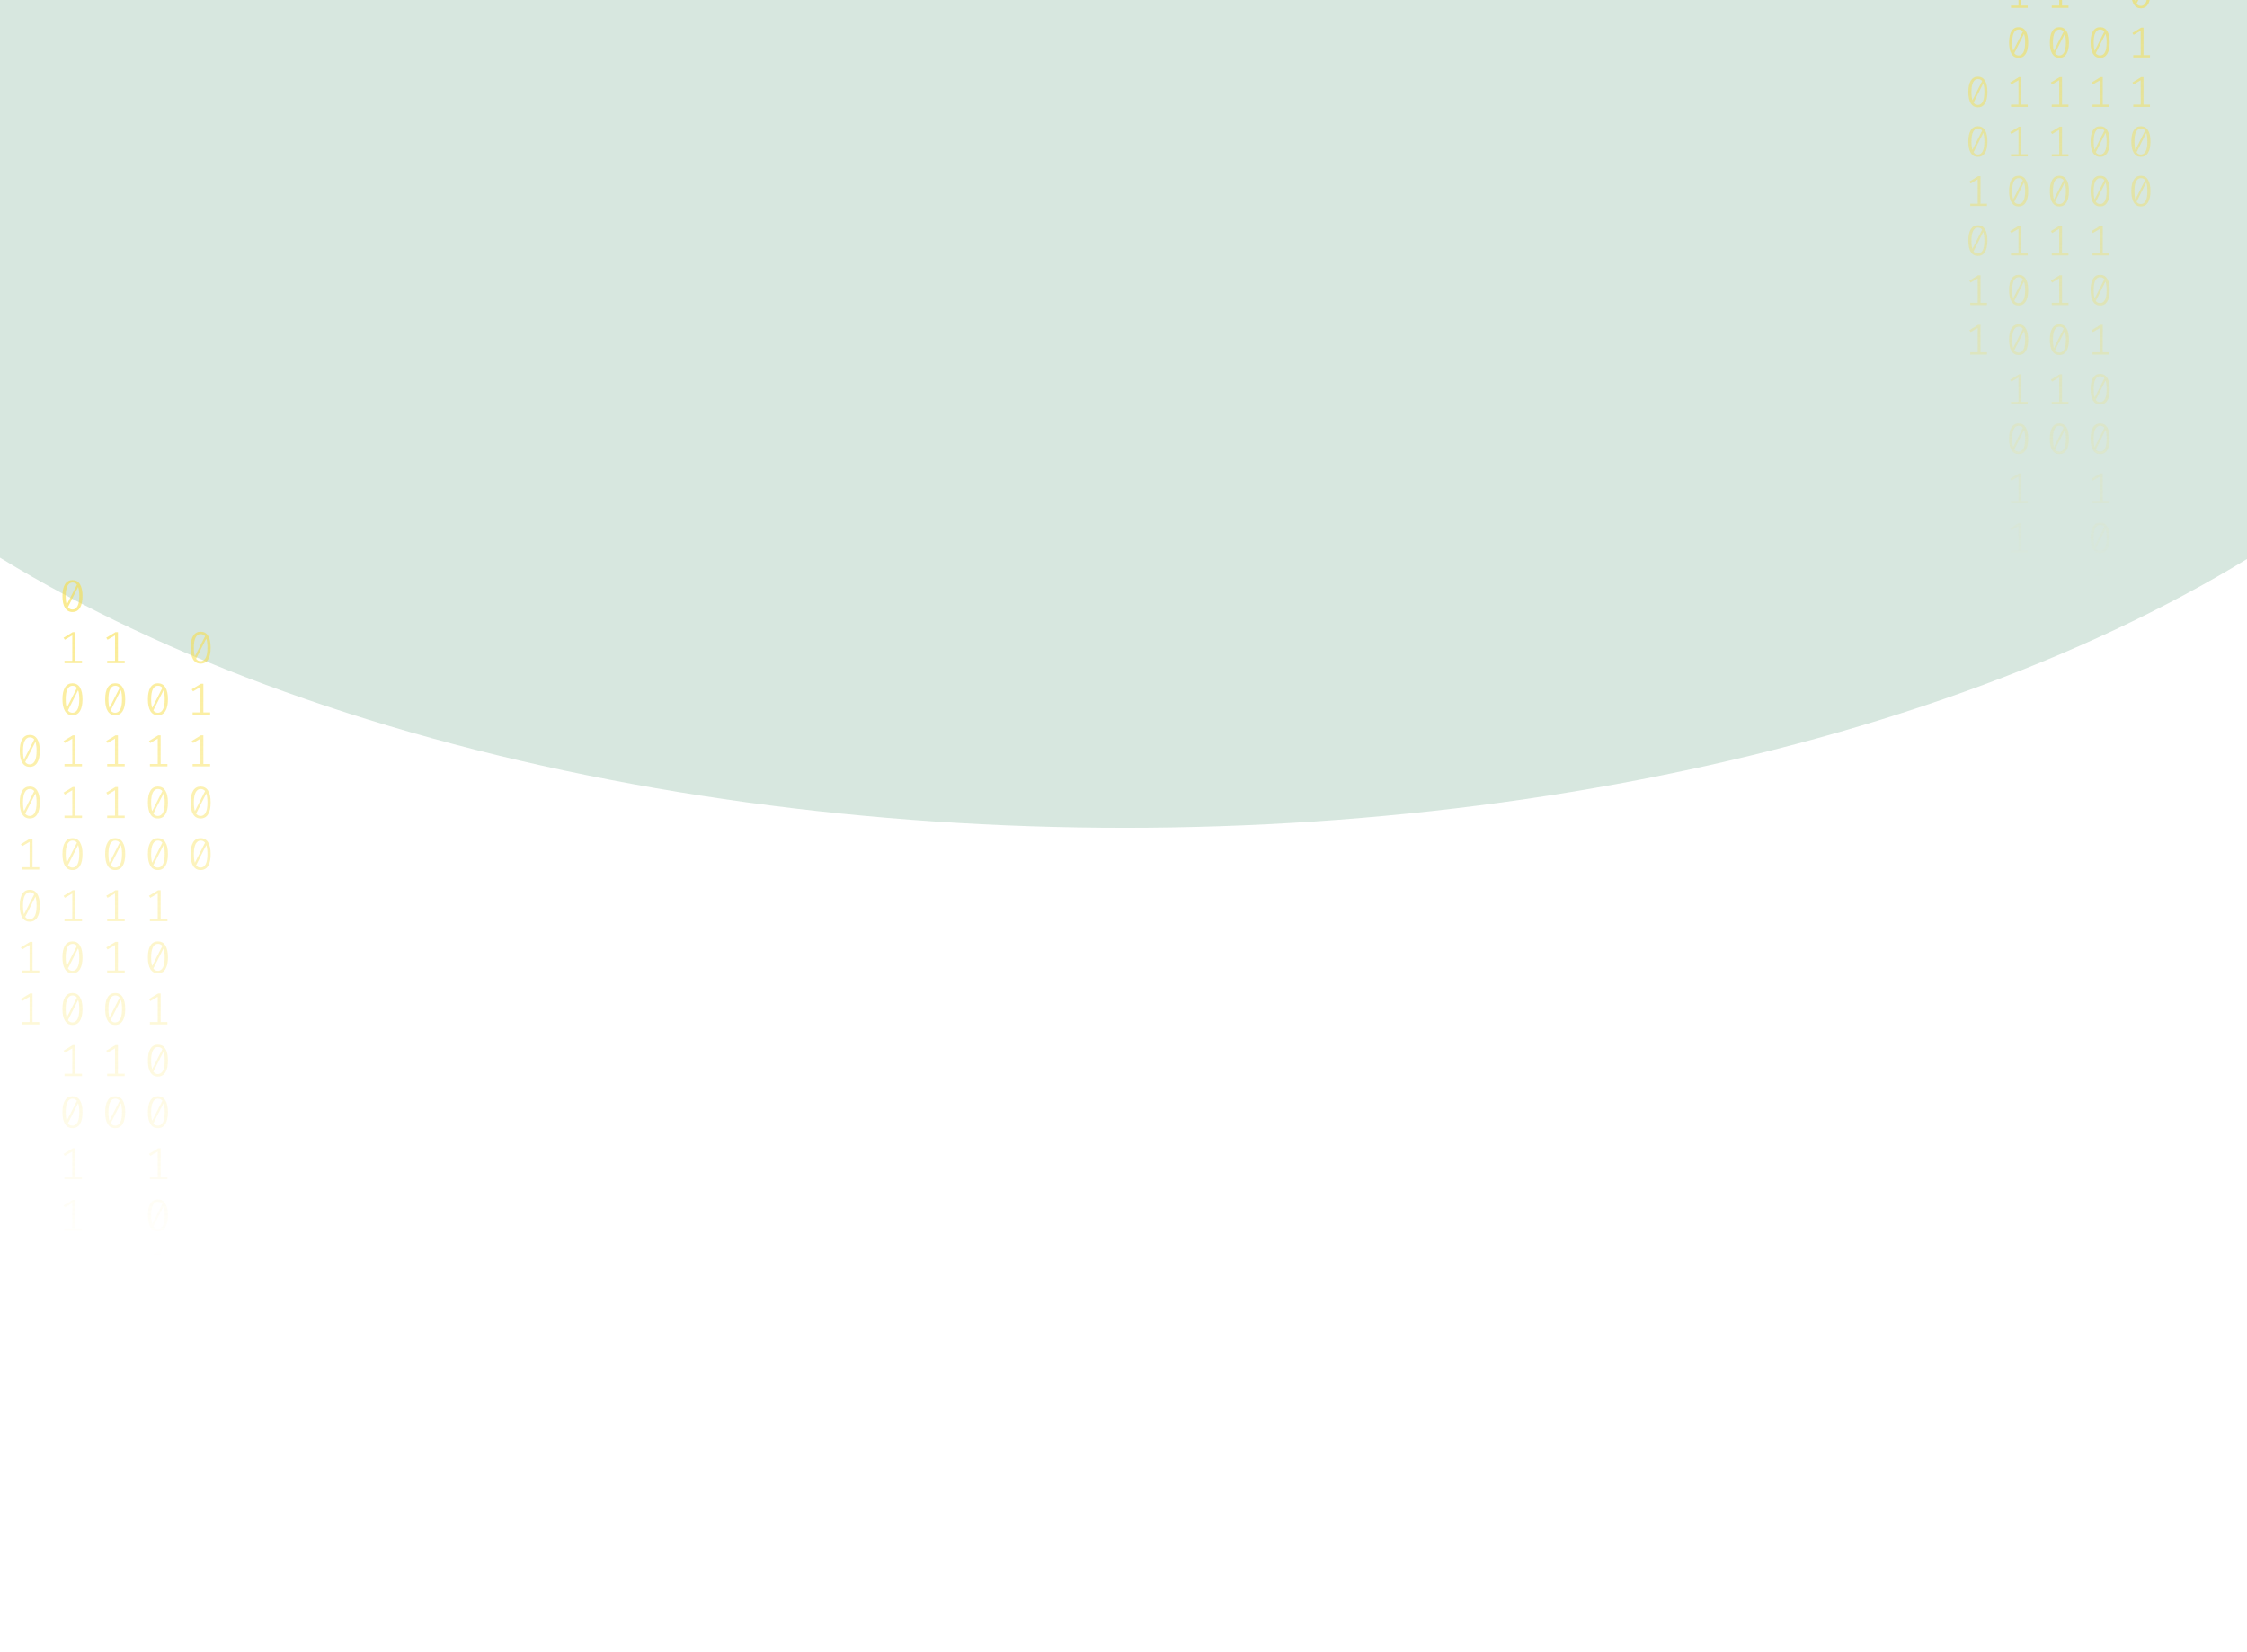 <svg width="1024" height="753" viewBox="0 0 1024 753" fill="none" xmlns="http://www.w3.org/2000/svg">
<g opacity="0.2" filter="url(#filter0_f_175_198)">
<ellipse cx="512.5" cy="30.624" rx="670.5" ry="346.624" fill="#35875D"/>
</g>
<path d="M33.035 264.347C34.53 264.347 35.662 264.972 36.431 266.22C37.213 267.455 37.605 269.253 37.605 271.613C37.605 273.973 37.213 275.777 36.431 277.026C35.662 278.274 34.53 278.899 33.035 278.899C31.554 278.899 30.422 278.274 29.639 277.026C28.856 275.777 28.465 273.973 28.465 271.613C28.465 269.266 28.856 267.469 29.639 266.22C30.422 264.972 31.554 264.347 33.035 264.347ZM29.953 271.613C29.953 273.287 30.107 274.597 30.415 275.544L35.068 266.426C34.579 265.781 33.901 265.459 33.035 265.459C32.071 265.459 31.316 265.966 30.771 266.982C30.226 267.983 29.953 269.527 29.953 271.613ZM33.035 277.767C34.013 277.767 34.775 277.266 35.32 276.264C35.865 275.249 36.137 273.698 36.137 271.613C36.137 269.843 35.963 268.47 35.613 267.496L30.96 276.696C31.463 277.41 32.154 277.767 33.035 277.767Z" fill="url(#paint0_linear_175_198)" fill-opacity="0.6"/>
<path d="M34.293 301.124H37.374V302.215H29.387V301.124H32.951V289.557L29.555 291.553L28.968 290.627L33.161 288.075H34.293V301.124Z" fill="url(#paint1_linear_175_198)" fill-opacity="0.6"/>
<path d="M33.035 311.391C34.53 311.391 35.662 312.016 36.431 313.264C37.213 314.499 37.605 316.296 37.605 318.657C37.605 321.017 37.213 322.821 36.431 324.07C35.662 325.318 34.53 325.942 33.035 325.942C31.554 325.942 30.422 325.318 29.639 324.07C28.856 322.821 28.465 321.017 28.465 318.657C28.465 316.31 28.856 314.513 29.639 313.264C30.422 312.016 31.554 311.391 33.035 311.391ZM29.953 318.657C29.953 320.331 30.107 321.641 30.415 322.588L35.068 313.47C34.579 312.825 33.901 312.503 33.035 312.503C32.071 312.503 31.316 313.01 30.771 314.026C30.226 315.027 29.953 316.571 29.953 318.657ZM33.035 324.81C34.013 324.81 34.775 324.31 35.32 323.308C35.865 322.293 36.137 320.742 36.137 318.657C36.137 316.887 35.963 315.514 35.613 314.54L30.96 323.74C31.463 324.454 32.154 324.81 33.035 324.81Z" fill="url(#paint2_linear_175_198)" fill-opacity="0.6"/>
<path d="M34.293 348.168H37.374V349.259H29.387V348.168H32.951V336.601L29.555 338.597L28.968 337.671L33.161 335.119H34.293V348.168Z" fill="url(#paint3_linear_175_198)" fill-opacity="0.6"/>
<path d="M34.293 371.69H37.374V372.781H29.387V371.69H32.951V360.123L29.555 362.119L28.968 361.193L33.161 358.641H34.293V371.69Z" fill="url(#paint4_linear_175_198)" fill-opacity="0.6"/>
<path d="M33.035 381.957C34.53 381.957 35.662 382.581 36.431 383.83C37.213 385.065 37.605 386.862 37.605 389.222C37.605 391.582 37.213 393.387 36.431 394.635C35.662 395.884 34.53 396.508 33.035 396.508C31.554 396.508 30.422 395.884 29.639 394.635C28.856 393.387 28.465 391.582 28.465 389.222C28.465 386.876 28.856 385.079 29.639 383.83C30.422 382.581 31.554 381.957 33.035 381.957ZM29.953 389.222C29.953 390.896 30.107 392.207 30.415 393.153L35.068 384.036C34.579 383.391 33.901 383.068 33.035 383.068C32.071 383.068 31.316 383.576 30.771 384.591C30.226 385.593 29.953 387.137 29.953 389.222ZM33.035 395.376C34.013 395.376 34.775 394.875 35.32 393.874C35.865 392.858 36.137 391.308 36.137 389.222C36.137 387.452 35.963 386.08 35.613 385.106L30.96 394.306C31.463 395.02 32.154 395.376 33.035 395.376Z" fill="url(#paint5_linear_175_198)" fill-opacity="0.6"/>
<path d="M34.293 418.734H37.374V419.824H29.387V418.734H32.951V407.167L29.555 409.163L28.968 408.237L33.161 405.685H34.293V418.734Z" fill="url(#paint6_linear_175_198)" fill-opacity="0.6"/>
<path d="M33.035 429.001C34.53 429.001 35.662 429.625 36.431 430.874C37.213 432.109 37.605 433.906 37.605 436.266C37.605 438.626 37.213 440.431 36.431 441.679C35.662 442.928 34.53 443.552 33.035 443.552C31.554 443.552 30.422 442.928 29.639 441.679C28.856 440.431 28.465 438.626 28.465 436.266C28.465 433.92 28.856 432.122 29.639 430.874C30.422 429.625 31.554 429.001 33.035 429.001ZM29.953 436.266C29.953 437.94 30.107 439.251 30.415 440.197L35.068 431.08C34.579 430.435 33.901 430.112 33.035 430.112C32.071 430.112 31.316 430.62 30.771 431.635C30.226 432.637 29.953 434.181 29.953 436.266ZM33.035 442.42C34.013 442.42 34.775 441.919 35.32 440.918C35.865 439.902 36.137 438.352 36.137 436.266C36.137 434.496 35.963 433.124 35.613 432.15L30.96 441.35C31.463 442.063 32.154 442.42 33.035 442.42Z" fill="url(#paint7_linear_175_198)" fill-opacity="0.6"/>
<path d="M33.035 452.523C34.53 452.523 35.662 453.147 36.431 454.396C37.213 455.631 37.605 457.428 37.605 459.788C37.605 462.148 37.213 463.953 36.431 465.201C35.662 466.45 34.53 467.074 33.035 467.074C31.554 467.074 30.422 466.45 29.639 465.201C28.856 463.953 28.465 462.148 28.465 459.788C28.465 457.442 28.856 455.644 29.639 454.396C30.422 453.147 31.554 452.523 33.035 452.523ZM29.953 459.788C29.953 461.462 30.107 462.773 30.415 463.719L35.068 454.602C34.579 453.957 33.901 453.634 33.035 453.634C32.071 453.634 31.316 454.142 30.771 455.157C30.226 456.159 29.953 457.703 29.953 459.788ZM33.035 465.942C34.013 465.942 34.775 465.441 35.32 464.44C35.865 463.424 36.137 461.874 36.137 459.788C36.137 458.018 35.963 456.646 35.613 455.672L30.96 464.872C31.463 465.585 32.154 465.942 33.035 465.942Z" fill="url(#paint8_linear_175_198)" fill-opacity="0.6"/>
<path d="M34.293 489.299H37.374V490.39H29.387V489.299H32.951V477.733L29.555 479.729L28.968 478.803L33.161 476.251H34.293V489.299Z" fill="url(#paint9_linear_175_198)" fill-opacity="0.6"/>
<path d="M33.035 499.567C34.53 499.567 35.662 500.191 36.431 501.44C37.213 502.675 37.605 504.472 37.605 506.832C37.605 509.192 37.213 510.996 36.431 512.245C35.662 513.494 34.53 514.118 33.035 514.118C31.554 514.118 30.422 513.494 29.639 512.245C28.856 510.996 28.465 509.192 28.465 506.832C28.465 504.486 28.856 502.688 29.639 501.44C30.422 500.191 31.554 499.567 33.035 499.567ZM29.953 506.832C29.953 508.506 30.107 509.816 30.415 510.763L35.068 501.646C34.579 501.001 33.901 500.678 33.035 500.678C32.071 500.678 31.316 501.186 30.771 502.201C30.226 503.203 29.953 504.746 29.953 506.832ZM33.035 512.986C34.013 512.986 34.775 512.485 35.32 511.484C35.865 510.468 36.137 508.918 36.137 506.832C36.137 505.062 35.963 503.69 35.613 502.716L30.96 511.916C31.463 512.629 32.154 512.986 33.035 512.986Z" fill="url(#paint10_linear_175_198)" fill-opacity="0.6"/>
<path d="M34.293 536.343H37.374V537.434H29.387V536.343H32.951V524.776L29.555 526.773L28.968 525.847L33.161 523.295H34.293V536.343Z" fill="url(#paint11_linear_175_198)" fill-opacity="0.6"/>
<path d="M34.293 559.865H37.374V560.956H29.387V559.865H32.951V548.298L29.555 550.295L28.968 549.369L33.161 546.816H34.293V559.865Z" fill="url(#paint12_linear_175_198)" fill-opacity="0.6"/>
<path d="M71.965 311.391C73.46 311.391 74.592 312.016 75.361 313.264C76.144 314.499 76.535 316.296 76.535 318.657C76.535 321.017 76.144 322.821 75.361 324.07C74.592 325.318 73.46 325.942 71.965 325.942C70.484 325.942 69.352 325.318 68.569 324.07C67.787 322.821 67.395 321.017 67.395 318.657C67.395 316.31 67.787 314.513 68.569 313.264C69.352 312.016 70.484 311.391 71.965 311.391ZM68.884 318.657C68.884 320.331 69.037 321.641 69.345 322.588L73.999 313.47C73.509 312.825 72.832 312.503 71.965 312.503C71.001 312.503 70.246 313.01 69.701 314.026C69.156 315.027 68.884 316.571 68.884 318.657ZM71.965 324.81C72.943 324.81 73.705 324.31 74.25 323.308C74.795 322.293 75.067 320.742 75.067 318.657C75.067 316.887 74.893 315.514 74.543 314.54L69.89 323.74C70.393 324.454 71.085 324.81 71.965 324.81Z" fill="url(#paint13_linear_175_198)" fill-opacity="0.6"/>
<path d="M73.223 348.168H76.304V349.259H68.318V348.168H71.881V336.601L68.485 338.597L67.898 337.671L72.091 335.119H73.223V348.168Z" fill="url(#paint14_linear_175_198)" fill-opacity="0.6"/>
<path d="M71.965 358.435C73.46 358.435 74.592 359.059 75.361 360.308C76.144 361.543 76.535 363.34 76.535 365.7C76.535 368.06 76.144 369.865 75.361 371.113C74.592 372.362 73.46 372.986 71.965 372.986C70.484 372.986 69.352 372.362 68.569 371.113C67.787 369.865 67.395 368.06 67.395 365.7C67.395 363.354 67.787 361.557 68.569 360.308C69.352 359.059 70.484 358.435 71.965 358.435ZM68.884 365.7C68.884 367.374 69.037 368.685 69.345 369.632L73.999 360.514C73.509 359.869 72.832 359.546 71.965 359.546C71.001 359.546 70.246 360.054 69.701 361.07C69.156 362.071 68.884 363.615 68.884 365.7ZM71.965 371.854C72.943 371.854 73.705 371.354 74.25 370.352C74.795 369.337 75.067 367.786 75.067 365.7C75.067 363.93 74.893 362.558 74.543 361.584L69.89 370.784C70.393 371.498 71.085 371.854 71.965 371.854Z" fill="url(#paint15_linear_175_198)" fill-opacity="0.6"/>
<path d="M71.965 381.957C73.46 381.957 74.592 382.581 75.361 383.83C76.144 385.065 76.535 386.862 76.535 389.222C76.535 391.582 76.144 393.387 75.361 394.635C74.592 395.884 73.46 396.508 71.965 396.508C70.484 396.508 69.352 395.884 68.569 394.635C67.787 393.387 67.395 391.582 67.395 389.222C67.395 386.876 67.787 385.079 68.569 383.83C69.352 382.581 70.484 381.957 71.965 381.957ZM68.884 389.222C68.884 390.896 69.037 392.207 69.345 393.153L73.999 384.036C73.509 383.391 72.832 383.068 71.965 383.068C71.001 383.068 70.246 383.576 69.701 384.591C69.156 385.593 68.884 387.137 68.884 389.222ZM71.965 395.376C72.943 395.376 73.705 394.875 74.25 393.874C74.795 392.858 75.067 391.308 75.067 389.222C75.067 387.452 74.893 386.08 74.543 385.106L69.89 394.306C70.393 395.02 71.085 395.376 71.965 395.376Z" fill="url(#paint16_linear_175_198)" fill-opacity="0.6"/>
<path d="M73.223 418.734H76.304V419.824H68.318V418.734H71.881V407.167L68.485 409.163L67.898 408.237L72.091 405.685H73.223V418.734Z" fill="url(#paint17_linear_175_198)" fill-opacity="0.6"/>
<path d="M71.965 429.001C73.46 429.001 74.592 429.625 75.361 430.874C76.144 432.109 76.535 433.906 76.535 436.266C76.535 438.626 76.144 440.431 75.361 441.679C74.592 442.928 73.46 443.552 71.965 443.552C70.484 443.552 69.352 442.928 68.569 441.679C67.787 440.431 67.395 438.626 67.395 436.266C67.395 433.92 67.787 432.122 68.569 430.874C69.352 429.625 70.484 429.001 71.965 429.001ZM68.884 436.266C68.884 437.94 69.037 439.251 69.345 440.197L73.999 431.08C73.509 430.435 72.832 430.112 71.965 430.112C71.001 430.112 70.246 430.62 69.701 431.635C69.156 432.637 68.884 434.181 68.884 436.266ZM71.965 442.42C72.943 442.42 73.705 441.919 74.25 440.918C74.795 439.902 75.067 438.352 75.067 436.266C75.067 434.496 74.893 433.124 74.543 432.15L69.89 441.35C70.393 442.063 71.085 442.42 71.965 442.42Z" fill="url(#paint18_linear_175_198)" fill-opacity="0.6"/>
<path d="M73.223 465.777H76.304V466.868H68.318V465.777H71.881V454.211L68.485 456.207L67.898 455.281L72.091 452.729H73.223V465.777Z" fill="url(#paint19_linear_175_198)" fill-opacity="0.6"/>
<path d="M71.965 476.045C73.46 476.045 74.592 476.669 75.361 477.918C76.144 479.153 76.535 480.95 76.535 483.31C76.535 485.67 76.144 487.475 75.361 488.723C74.592 489.972 73.46 490.596 71.965 490.596C70.484 490.596 69.352 489.972 68.569 488.723C67.787 487.475 67.395 485.67 67.395 483.31C67.395 480.964 67.787 479.166 68.569 477.918C69.352 476.669 70.484 476.045 71.965 476.045ZM68.884 483.31C68.884 484.984 69.037 486.295 69.345 487.241L73.999 478.124C73.509 477.479 72.832 477.156 71.965 477.156C71.001 477.156 70.246 477.664 69.701 478.679C69.156 479.681 68.884 481.225 68.884 483.31ZM71.965 489.464C72.943 489.464 73.705 488.963 74.25 487.962C74.795 486.946 75.067 485.396 75.067 483.31C75.067 481.54 74.893 480.168 74.543 479.194L69.89 488.394C70.393 489.107 71.085 489.464 71.965 489.464Z" fill="url(#paint20_linear_175_198)" fill-opacity="0.6"/>
<path d="M71.965 499.567C73.46 499.567 74.592 500.191 75.361 501.44C76.144 502.675 76.535 504.472 76.535 506.832C76.535 509.192 76.144 510.996 75.361 512.245C74.592 513.494 73.46 514.118 71.965 514.118C70.484 514.118 69.352 513.494 68.569 512.245C67.787 510.996 67.395 509.192 67.395 506.832C67.395 504.486 67.787 502.688 68.569 501.44C69.352 500.191 70.484 499.567 71.965 499.567ZM68.884 506.832C68.884 508.506 69.037 509.816 69.345 510.763L73.999 501.646C73.509 501.001 72.832 500.678 71.965 500.678C71.001 500.678 70.246 501.186 69.701 502.201C69.156 503.203 68.884 504.746 68.884 506.832ZM71.965 512.986C72.943 512.986 73.705 512.485 74.25 511.484C74.795 510.468 75.067 508.918 75.067 506.832C75.067 505.062 74.893 503.69 74.543 502.716L69.89 511.916C70.393 512.629 71.085 512.986 71.965 512.986Z" fill="url(#paint21_linear_175_198)" fill-opacity="0.6"/>
<path d="M73.223 536.343H76.304V537.434H68.318V536.343H71.881V524.776L68.485 526.773L67.898 525.847L72.091 523.295H73.223V536.343Z" fill="url(#paint22_linear_175_198)" fill-opacity="0.6"/>
<path d="M71.965 546.611C73.46 546.611 74.592 547.235 75.361 548.484C76.144 549.719 76.535 551.516 76.535 553.876C76.535 556.236 76.144 558.04 75.361 559.289C74.592 560.538 73.46 561.162 71.965 561.162C70.484 561.162 69.352 560.538 68.569 559.289C67.787 558.04 67.395 556.236 67.395 553.876C67.395 551.53 67.787 549.732 68.569 548.484C69.352 547.235 70.484 546.611 71.965 546.611ZM68.884 553.876C68.884 555.55 69.037 556.86 69.345 557.807L73.999 548.689C73.509 548.045 72.832 547.722 71.965 547.722C71.001 547.722 70.246 548.23 69.701 549.245C69.156 550.247 68.884 551.79 68.884 553.876ZM71.965 560.03C72.943 560.03 73.705 559.529 74.25 558.527C74.795 557.512 75.067 555.962 75.067 553.876C75.067 552.106 74.893 550.734 74.543 549.76L69.89 558.96C70.393 559.673 71.085 560.03 71.965 560.03Z" fill="url(#paint23_linear_175_198)" fill-opacity="0.6"/>
<path d="M73.223 583.387H76.304V584.478H68.318V583.387H71.881V571.82L68.485 573.817L67.898 572.891L72.091 570.338H73.223V583.387Z" fill="url(#paint24_linear_175_198)" fill-opacity="0.6"/>
<path d="M73.223 606.909H76.304V608H68.318V606.909H71.881V595.342L68.485 597.339L67.898 596.413L72.091 593.86H73.223V606.909Z" fill="url(#paint25_linear_175_198)" fill-opacity="0.6"/>
<path d="M13.57 334.913C15.065 334.913 16.197 335.537 16.966 336.786C17.748 338.021 18.14 339.818 18.14 342.178C18.14 344.539 17.748 346.343 16.966 347.591C16.197 348.84 15.065 349.464 13.57 349.464C12.088 349.464 10.957 348.84 10.174 347.591C9.391 346.343 9 344.539 9 342.178C9 339.832 9.391 338.035 10.174 336.786C10.957 335.537 12.088 334.913 13.57 334.913ZM10.488 342.178C10.488 343.852 10.642 345.163 10.95 346.11L15.603 336.992C15.114 336.347 14.436 336.025 13.57 336.025C12.605 336.025 11.851 336.532 11.306 337.548C10.761 338.549 10.488 340.093 10.488 342.178ZM13.57 348.332C14.548 348.332 15.31 347.832 15.855 346.83C16.4 345.815 16.672 344.264 16.672 342.178C16.672 340.408 16.498 339.036 16.148 338.062L11.495 347.262C11.998 347.976 12.689 348.332 13.57 348.332Z" fill="url(#paint26_linear_175_198)" fill-opacity="0.6"/>
<path d="M13.57 358.435C15.065 358.435 16.197 359.059 16.966 360.308C17.748 361.543 18.14 363.34 18.14 365.7C18.14 368.06 17.748 369.865 16.966 371.113C16.197 372.362 15.065 372.986 13.57 372.986C12.088 372.986 10.957 372.362 10.174 371.113C9.391 369.865 9 368.06 9 365.7C9 363.354 9.391 361.557 10.174 360.308C10.957 359.059 12.088 358.435 13.57 358.435ZM10.488 365.7C10.488 367.374 10.642 368.685 10.95 369.632L15.603 360.514C15.114 359.869 14.436 359.546 13.57 359.546C12.605 359.546 11.851 360.054 11.306 361.07C10.761 362.071 10.488 363.615 10.488 365.7ZM13.57 371.854C14.548 371.854 15.31 371.354 15.855 370.352C16.4 369.337 16.672 367.786 16.672 365.7C16.672 363.93 16.498 362.558 16.148 361.584L11.495 370.784C11.998 371.498 12.689 371.854 13.57 371.854Z" fill="url(#paint27_linear_175_198)" fill-opacity="0.6"/>
<path d="M14.828 395.212H17.909V396.302H9.922V395.212H13.486V383.645L10.09 385.641L9.503 384.715L13.696 382.163H14.828V395.212Z" fill="url(#paint28_linear_175_198)" fill-opacity="0.6"/>
<path d="M13.57 405.479C15.065 405.479 16.197 406.103 16.966 407.352C17.748 408.587 18.14 410.384 18.14 412.744C18.14 415.104 17.748 416.909 16.966 418.157C16.197 419.406 15.065 420.03 13.57 420.03C12.088 420.03 10.957 419.406 10.174 418.157C9.391 416.909 9 415.104 9 412.744C9 410.398 9.391 408.601 10.174 407.352C10.957 406.103 12.088 405.479 13.57 405.479ZM10.488 412.744C10.488 414.418 10.642 415.729 10.95 416.675L15.603 407.558C15.114 406.913 14.436 406.59 13.57 406.59C12.605 406.59 11.851 407.098 11.306 408.113C10.761 409.115 10.488 410.659 10.488 412.744ZM13.57 418.898C14.548 418.898 15.31 418.397 15.855 417.396C16.4 416.38 16.672 414.83 16.672 412.744C16.672 410.974 16.498 409.602 16.148 408.628L11.495 417.828C11.998 418.542 12.689 418.898 13.57 418.898Z" fill="url(#paint29_linear_175_198)" fill-opacity="0.6"/>
<path d="M14.828 442.256H17.909V443.346H9.922V442.256H13.486V430.689L10.09 432.685L9.503 431.759L13.696 429.207H14.828V442.256Z" fill="url(#paint30_linear_175_198)" fill-opacity="0.6"/>
<path d="M14.828 465.777H17.909V466.868H9.922V465.777H13.486V454.211L10.09 456.207L9.503 455.281L13.696 452.729H14.828V465.777Z" fill="url(#paint31_linear_175_198)" fill-opacity="0.6"/>
<path d="M53.758 301.124H56.839V302.215H48.852V301.124H52.416V289.557L49.02 291.553L48.433 290.627L52.626 288.075H53.758V301.124Z" fill="url(#paint32_linear_175_198)" fill-opacity="0.6"/>
<path d="M52.5 311.391C53.995 311.391 55.127 312.016 55.896 313.264C56.678 314.499 57.07 316.296 57.07 318.657C57.07 321.017 56.678 322.821 55.896 324.07C55.127 325.318 53.995 325.942 52.5 325.942C51.019 325.942 49.887 325.318 49.104 324.07C48.322 322.821 47.93 321.017 47.93 318.657C47.93 316.31 48.322 314.513 49.104 313.264C49.887 312.016 51.019 311.391 52.5 311.391ZM49.419 318.657C49.419 320.331 49.572 321.641 49.88 322.588L54.533 313.47C54.044 312.825 53.366 312.503 52.5 312.503C51.536 312.503 50.781 313.01 50.236 314.026C49.691 315.027 49.419 316.571 49.419 318.657ZM52.5 324.81C53.478 324.81 54.24 324.31 54.785 323.308C55.33 322.293 55.602 320.742 55.602 318.657C55.602 316.887 55.428 315.514 55.078 314.54L50.425 323.74C50.928 324.454 51.62 324.81 52.5 324.81Z" fill="url(#paint33_linear_175_198)" fill-opacity="0.6"/>
<path d="M53.758 348.168H56.839V349.259H48.852V348.168H52.416V336.601L49.02 338.597L48.433 337.671L52.626 335.119H53.758V348.168Z" fill="url(#paint34_linear_175_198)" fill-opacity="0.6"/>
<path d="M53.758 371.69H56.839V372.781H48.852V371.69H52.416V360.123L49.02 362.119L48.433 361.193L52.626 358.641H53.758V371.69Z" fill="url(#paint35_linear_175_198)" fill-opacity="0.6"/>
<path d="M52.5 381.957C53.995 381.957 55.127 382.581 55.896 383.83C56.678 385.065 57.07 386.862 57.07 389.222C57.07 391.582 56.678 393.387 55.896 394.635C55.127 395.884 53.995 396.508 52.5 396.508C51.019 396.508 49.887 395.884 49.104 394.635C48.322 393.387 47.93 391.582 47.93 389.222C47.93 386.876 48.322 385.079 49.104 383.83C49.887 382.581 51.019 381.957 52.5 381.957ZM49.419 389.222C49.419 390.896 49.572 392.207 49.88 393.153L54.533 384.036C54.044 383.391 53.366 383.068 52.5 383.068C51.536 383.068 50.781 383.576 50.236 384.591C49.691 385.593 49.419 387.137 49.419 389.222ZM52.5 395.376C53.478 395.376 54.24 394.875 54.785 393.874C55.33 392.858 55.602 391.308 55.602 389.222C55.602 387.452 55.428 386.08 55.078 385.106L50.425 394.306C50.928 395.02 51.62 395.376 52.5 395.376Z" fill="url(#paint36_linear_175_198)" fill-opacity="0.6"/>
<path d="M53.758 418.734H56.839V419.824H48.852V418.734H52.416V407.167L49.02 409.163L48.433 408.237L52.626 405.685H53.758V418.734Z" fill="url(#paint37_linear_175_198)" fill-opacity="0.6"/>
<path d="M53.758 442.256H56.839V443.346H48.852V442.256H52.416V430.689L49.02 432.685L48.433 431.759L52.626 429.207H53.758V442.256Z" fill="url(#paint38_linear_175_198)" fill-opacity="0.6"/>
<path d="M52.5 452.523C53.995 452.523 55.127 453.147 55.896 454.396C56.678 455.631 57.07 457.428 57.07 459.788C57.07 462.148 56.678 463.953 55.896 465.201C55.127 466.45 53.995 467.074 52.5 467.074C51.019 467.074 49.887 466.45 49.104 465.201C48.322 463.953 47.93 462.148 47.93 459.788C47.93 457.442 48.322 455.644 49.104 454.396C49.887 453.147 51.019 452.523 52.5 452.523ZM49.419 459.788C49.419 461.462 49.572 462.773 49.88 463.719L54.533 454.602C54.044 453.957 53.366 453.634 52.5 453.634C51.536 453.634 50.781 454.142 50.236 455.157C49.691 456.159 49.419 457.703 49.419 459.788ZM52.5 465.942C53.478 465.942 54.24 465.441 54.785 464.44C55.33 463.424 55.602 461.874 55.602 459.788C55.602 458.018 55.428 456.646 55.078 455.672L50.425 464.872C50.928 465.585 51.62 465.942 52.5 465.942Z" fill="url(#paint39_linear_175_198)" fill-opacity="0.6"/>
<path d="M53.758 489.299H56.839V490.39H48.852V489.299H52.416V477.733L49.02 479.729L48.433 478.803L52.626 476.251H53.758V489.299Z" fill="url(#paint40_linear_175_198)" fill-opacity="0.6"/>
<path d="M52.5 499.567C53.995 499.567 55.127 500.191 55.896 501.44C56.678 502.675 57.07 504.472 57.07 506.832C57.07 509.192 56.678 510.996 55.896 512.245C55.127 513.494 53.995 514.118 52.5 514.118C51.019 514.118 49.887 513.494 49.104 512.245C48.322 510.996 47.93 509.192 47.93 506.832C47.93 504.486 48.322 502.688 49.104 501.44C49.887 500.191 51.019 499.567 52.5 499.567ZM49.419 506.832C49.419 508.506 49.572 509.816 49.88 510.763L54.533 501.646C54.044 501.001 53.366 500.678 52.5 500.678C51.536 500.678 50.781 501.186 50.236 502.201C49.691 503.203 49.419 504.746 49.419 506.832ZM52.5 512.986C53.478 512.986 54.24 512.485 54.785 511.484C55.33 510.468 55.602 508.918 55.602 506.832C55.602 505.062 55.428 503.69 55.078 502.716L50.425 511.916C50.928 512.629 51.62 512.986 52.5 512.986Z" fill="url(#paint41_linear_175_198)" fill-opacity="0.6"/>
<path d="M91.43 287.869C92.925 287.869 94.058 288.494 94.826 289.742C95.609 290.977 96 292.775 96 295.135C96 297.495 95.609 299.299 94.826 300.548C94.058 301.796 92.925 302.421 91.43 302.421C89.949 302.421 88.817 301.796 88.034 300.548C87.252 299.299 86.86 297.495 86.86 295.135C86.86 292.788 87.252 290.991 88.034 289.742C88.817 288.494 89.949 287.869 91.43 287.869ZM88.349 295.135C88.349 296.809 88.502 298.119 88.81 299.066L93.464 289.948C92.974 289.303 92.297 288.981 91.43 288.981C90.466 288.981 89.711 289.488 89.166 290.504C88.621 291.505 88.349 293.049 88.349 295.135ZM91.43 301.289C92.408 301.289 93.17 300.788 93.715 299.786C94.26 298.771 94.533 297.22 94.533 295.135C94.533 293.365 94.358 291.992 94.009 291.018L89.355 300.218C89.858 300.932 90.55 301.289 91.43 301.289Z" fill="url(#paint42_linear_175_198)" fill-opacity="0.6"/>
<path d="M92.688 324.646H95.769V325.737H87.783V324.646H91.346V313.079L87.95 315.075L87.364 314.149L91.556 311.597H92.688V324.646Z" fill="url(#paint43_linear_175_198)" fill-opacity="0.6"/>
<path d="M92.688 348.168H95.769V349.259H87.783V348.168H91.346V336.601L87.95 338.597L87.364 337.671L91.556 335.119H92.688V348.168Z" fill="url(#paint44_linear_175_198)" fill-opacity="0.6"/>
<path d="M91.43 358.435C92.925 358.435 94.058 359.059 94.826 360.308C95.609 361.543 96 363.34 96 365.7C96 368.06 95.609 369.865 94.826 371.113C94.058 372.362 92.925 372.986 91.43 372.986C89.949 372.986 88.817 372.362 88.034 371.113C87.252 369.865 86.86 368.06 86.86 365.7C86.86 363.354 87.252 361.557 88.034 360.308C88.817 359.059 89.949 358.435 91.43 358.435ZM88.349 365.7C88.349 367.374 88.502 368.685 88.81 369.632L93.464 360.514C92.974 359.869 92.297 359.546 91.43 359.546C90.466 359.546 89.711 360.054 89.166 361.07C88.621 362.071 88.349 363.615 88.349 365.7ZM91.43 371.854C92.408 371.854 93.17 371.354 93.715 370.352C94.26 369.337 94.533 367.786 94.533 365.7C94.533 363.93 94.358 362.558 94.009 361.584L89.355 370.784C89.858 371.498 90.55 371.854 91.43 371.854Z" fill="url(#paint45_linear_175_198)" fill-opacity="0.6"/>
<path d="M91.43 381.957C92.925 381.957 94.058 382.581 94.826 383.83C95.609 385.065 96 386.862 96 389.222C96 391.582 95.609 393.387 94.826 394.635C94.058 395.884 92.925 396.508 91.43 396.508C89.949 396.508 88.817 395.884 88.034 394.635C87.252 393.387 86.86 391.582 86.86 389.222C86.86 386.876 87.252 385.079 88.034 383.83C88.817 382.581 89.949 381.957 91.43 381.957ZM88.349 389.222C88.349 390.896 88.502 392.207 88.81 393.153L93.464 384.036C92.974 383.391 92.297 383.068 91.43 383.068C90.466 383.068 89.711 383.576 89.166 384.591C88.621 385.593 88.349 387.137 88.349 389.222ZM91.43 395.376C92.408 395.376 93.17 394.875 93.715 393.874C94.26 392.858 94.533 391.308 94.533 389.222C94.533 387.452 94.358 386.08 94.009 385.106L89.355 394.306C89.858 395.02 90.55 395.376 91.43 395.376Z" fill="url(#paint46_linear_175_198)" fill-opacity="0.6"/>
<g opacity="0.6">
<path d="M919.93 -32.759C921.356 -32.759 922.436 -32.16 923.17 -30.962C923.916 -29.776 924.29 -28.052 924.29 -25.787C924.29 -23.522 923.916 -21.79 923.17 -20.592C922.436 -19.394 921.356 -18.795 919.93 -18.795C918.517 -18.795 917.437 -19.394 916.69 -20.592C915.943 -21.79 915.57 -23.522 915.57 -25.787C915.57 -28.038 915.943 -29.763 916.69 -30.962C917.437 -32.16 918.517 -32.759 919.93 -32.759ZM916.99 -25.787C916.99 -24.18 917.137 -22.923 917.43 -22.014L921.87 -30.764C921.403 -31.383 920.756 -31.692 919.93 -31.692C919.01 -31.692 918.29 -31.205 917.77 -30.231C917.25 -29.27 916.99 -27.788 916.99 -25.787ZM919.93 -19.881C920.863 -19.881 921.59 -20.362 922.11 -21.323C922.63 -22.297 922.89 -23.785 922.89 -25.787C922.89 -27.485 922.723 -28.802 922.39 -29.737L917.95 -20.908C918.43 -20.223 919.09 -19.881 919.93 -19.881Z" fill="url(#paint47_linear_175_198)"/>
<path d="M921.13 2.534H924.07V3.581H916.45V2.534H919.85V-8.566L916.61 -6.65L916.05 -7.539L920.05 -9.988H921.13V2.534Z" fill="url(#paint48_linear_175_198)"/>
<path d="M919.93 12.387C921.356 12.387 922.436 12.986 923.17 14.184C923.916 15.37 924.29 17.094 924.29 19.359C924.29 21.624 923.916 23.356 923.17 24.554C922.436 25.752 921.356 26.351 919.93 26.351C918.517 26.351 917.437 25.752 916.69 24.554C915.943 23.356 915.57 21.624 915.57 19.359C915.57 17.108 915.943 15.383 916.69 14.184C917.437 12.986 918.517 12.387 919.93 12.387ZM916.99 19.359C916.99 20.966 917.137 22.223 917.43 23.132L921.87 14.382C921.403 13.763 920.756 13.454 919.93 13.454C919.01 13.454 918.29 13.941 917.77 14.915C917.25 15.876 916.99 17.358 916.99 19.359ZM919.93 25.265C920.863 25.265 921.59 24.784 922.11 23.823C922.63 22.849 922.89 21.361 922.89 19.359C922.89 17.661 922.723 16.344 922.39 15.409L917.95 24.238C918.43 24.922 919.09 25.265 919.93 25.265Z" fill="url(#paint49_linear_175_198)"/>
<path d="M921.13 47.68H924.07V48.727H916.45V47.68H919.85V36.58L916.61 38.495L916.05 37.607L920.05 35.157H921.13V47.68Z" fill="url(#paint50_linear_175_198)"/>
<path d="M921.13 70.253H924.07V71.3H916.45V70.253H919.85V59.153L916.61 61.068L916.05 60.18L920.05 57.73H921.13V70.253Z" fill="url(#paint51_linear_175_198)"/>
<path d="M919.93 80.106C921.356 80.106 922.436 80.705 923.17 81.903C923.916 83.088 924.29 84.813 924.29 87.078C924.29 89.343 923.916 91.074 923.17 92.273C922.436 93.471 921.356 94.07 919.93 94.07C918.517 94.07 917.437 93.471 916.69 92.273C915.943 91.074 915.57 89.343 915.57 87.078C915.57 84.826 915.943 83.102 916.69 81.903C917.437 80.705 918.517 80.106 919.93 80.106ZM916.99 87.078C916.99 88.684 917.137 89.942 917.43 90.85L921.87 82.101C921.403 81.482 920.756 81.172 919.93 81.172C919.01 81.172 918.29 81.66 917.77 82.634C917.25 83.595 916.99 85.077 916.99 87.078ZM919.93 92.984C920.863 92.984 921.59 92.503 922.11 91.542C922.63 90.567 922.89 89.079 922.89 87.078C922.89 85.379 922.723 84.063 922.39 83.128L917.95 91.957C918.43 92.641 919.09 92.984 919.93 92.984Z" fill="url(#paint52_linear_175_198)"/>
<path d="M921.13 115.399H924.07V116.445H916.45V115.399H919.85V104.298L916.61 106.214L916.05 105.325L920.05 102.876H921.13V115.399Z" fill="url(#paint53_linear_175_198)"/>
<path d="M919.93 125.252C921.356 125.252 922.436 125.851 923.17 127.049C923.916 128.234 924.29 129.959 924.29 132.224C924.29 134.489 923.916 136.22 923.17 137.419C922.436 138.617 921.356 139.216 919.93 139.216C918.517 139.216 917.437 138.617 916.69 137.419C915.943 136.22 915.57 134.489 915.57 132.224C915.57 129.972 915.943 128.247 916.69 127.049C917.437 125.851 918.517 125.252 919.93 125.252ZM916.99 132.224C916.99 133.83 917.137 135.088 917.43 135.996L921.87 127.247C921.403 126.628 920.756 126.318 919.93 126.318C919.01 126.318 918.29 126.805 917.77 127.78C917.25 128.741 916.99 130.222 916.99 132.224ZM919.93 138.13C920.863 138.13 921.59 137.649 922.11 136.688C922.63 135.713 922.89 134.225 922.89 132.224C922.89 130.525 922.723 129.209 922.39 128.274L917.95 137.103C918.43 137.787 919.09 138.13 919.93 138.13Z" fill="url(#paint54_linear_175_198)"/>
<path d="M919.93 147.825C921.356 147.825 922.436 148.424 923.17 149.622C923.916 150.807 924.29 152.532 924.29 154.797C924.29 157.062 923.916 158.793 923.17 159.991C922.436 161.19 921.356 161.789 919.93 161.789C918.517 161.789 917.437 161.19 916.69 159.991C915.943 158.793 915.57 157.062 915.57 154.797C915.57 152.545 915.943 150.82 916.69 149.622C917.437 148.424 918.517 147.825 919.93 147.825ZM916.99 154.797C916.99 156.403 917.137 157.661 917.43 158.569L921.87 149.82C921.403 149.201 920.756 148.891 919.93 148.891C919.01 148.891 918.29 149.378 917.77 150.353C917.25 151.314 916.99 152.795 916.99 154.797ZM919.93 160.703C920.863 160.703 921.59 160.222 922.11 159.261C922.63 158.286 922.89 156.798 922.89 154.797C922.89 153.098 922.723 151.781 922.39 150.847L917.95 159.675C918.43 160.36 919.09 160.703 919.93 160.703Z" fill="url(#paint55_linear_175_198)"/>
<path d="M921.13 183.117H924.07V184.164H916.45V183.117H919.85V172.017L916.61 173.933L916.05 173.044L920.05 170.595H921.13V183.117Z" fill="url(#paint56_linear_175_198)"/>
<path d="M919.93 192.971C921.356 192.971 922.436 193.57 923.17 194.768C923.916 195.953 924.29 197.678 924.29 199.943C924.29 202.208 923.916 203.939 923.17 205.137C922.436 206.336 921.356 206.935 919.93 206.935C918.517 206.935 917.437 206.336 916.69 205.137C915.943 203.939 915.57 202.208 915.57 199.943C915.57 197.691 915.943 195.966 916.69 194.768C917.437 193.57 918.517 192.971 919.93 192.971ZM916.99 199.943C916.99 201.549 917.137 202.807 917.43 203.715L921.87 194.965C921.403 194.347 920.756 194.037 919.93 194.037C919.01 194.037 918.29 194.524 917.77 195.499C917.25 196.46 916.99 197.941 916.99 199.943ZM919.93 205.848C920.863 205.848 921.59 205.368 922.11 204.407C922.63 203.432 922.89 201.944 922.89 199.943C922.89 198.244 922.723 196.927 922.39 195.992L917.95 204.821C918.43 205.506 919.09 205.848 919.93 205.848Z" fill="url(#paint57_linear_175_198)"/>
<path d="M921.13 228.263H924.07V229.31H916.45V228.263H919.85V217.163L916.61 219.079L916.05 218.19L920.05 215.741H921.13V228.263Z" fill="url(#paint58_linear_175_198)"/>
<path d="M921.13 250.836H924.07V251.883H916.45V250.836H919.85V239.736L916.61 241.652L916.05 240.763L920.05 238.314H921.13V250.836Z" fill="url(#paint59_linear_175_198)"/>
<path d="M957.07 12.387C958.497 12.387 959.577 12.986 960.31 14.184C961.057 15.37 961.43 17.094 961.43 19.359C961.43 21.624 961.057 23.356 960.31 24.554C959.577 25.752 958.497 26.351 957.07 26.351C955.657 26.351 954.577 25.752 953.83 24.554C953.084 23.356 952.71 21.624 952.71 19.359C952.71 17.108 953.084 15.383 953.83 14.184C954.577 12.986 955.657 12.387 957.07 12.387ZM954.13 19.359C954.13 20.966 954.277 22.223 954.57 23.132L959.01 14.382C958.543 13.763 957.897 13.454 957.07 13.454C956.15 13.454 955.43 13.941 954.91 14.915C954.39 15.876 954.13 17.358 954.13 19.359ZM957.07 25.265C958.003 25.265 958.73 24.784 959.25 23.823C959.77 22.849 960.03 21.361 960.03 19.359C960.03 17.661 959.863 16.344 959.53 15.409L955.09 24.238C955.57 24.922 956.23 25.265 957.07 25.265Z" fill="url(#paint60_linear_175_198)"/>
<path d="M958.27 47.68H961.21V48.727H953.59V47.68H956.99V36.58L953.75 38.495L953.19 37.607L957.19 35.157H958.27V47.68Z" fill="url(#paint61_linear_175_198)"/>
<path d="M957.07 57.533C958.497 57.533 959.577 58.132 960.31 59.33C961.057 60.515 961.43 62.24 961.43 64.505C961.43 66.77 961.057 68.501 960.31 69.7C959.577 70.898 958.497 71.497 957.07 71.497C955.657 71.497 954.577 70.898 953.83 69.7C953.084 68.501 952.71 66.77 952.71 64.505C952.71 62.254 953.084 60.529 953.83 59.33C954.577 58.132 955.657 57.533 957.07 57.533ZM954.13 64.505C954.13 66.112 954.277 67.369 954.57 68.278L959.01 59.528C958.543 58.909 957.897 58.599 957.07 58.599C956.15 58.599 955.43 59.087 954.91 60.061C954.39 61.022 954.13 62.504 954.13 64.505ZM957.07 70.411C958.003 70.411 958.73 69.93 959.25 68.969C959.77 67.995 960.03 66.507 960.03 64.505C960.03 62.806 959.863 61.49 959.53 60.555L955.09 69.384C955.57 70.068 956.23 70.411 957.07 70.411Z" fill="url(#paint62_linear_175_198)"/>
<path d="M957.07 80.106C958.497 80.106 959.577 80.705 960.31 81.903C961.057 83.088 961.43 84.813 961.43 87.078C961.43 89.343 961.057 91.074 960.31 92.273C959.577 93.471 958.497 94.07 957.07 94.07C955.657 94.07 954.577 93.471 953.83 92.273C953.084 91.074 952.71 89.343 952.71 87.078C952.71 84.826 953.084 83.102 953.83 81.903C954.577 80.705 955.657 80.106 957.07 80.106ZM954.13 87.078C954.13 88.684 954.277 89.942 954.57 90.85L959.01 82.101C958.543 81.482 957.897 81.172 957.07 81.172C956.15 81.172 955.43 81.66 954.91 82.634C954.39 83.595 954.13 85.077 954.13 87.078ZM957.07 92.984C958.003 92.984 958.73 92.503 959.25 91.542C959.77 90.567 960.03 89.079 960.03 87.078C960.03 85.379 959.863 84.063 959.53 83.128L955.09 91.957C955.57 92.641 956.23 92.984 957.07 92.984Z" fill="url(#paint63_linear_175_198)"/>
<path d="M958.27 115.399H961.21V116.445H953.59V115.399H956.99V104.298L953.75 106.214L953.19 105.325L957.19 102.876H958.27V115.399Z" fill="url(#paint64_linear_175_198)"/>
<path d="M957.07 125.252C958.497 125.252 959.577 125.851 960.31 127.049C961.057 128.234 961.43 129.959 961.43 132.224C961.43 134.489 961.057 136.22 960.31 137.419C959.577 138.617 958.497 139.216 957.07 139.216C955.657 139.216 954.577 138.617 953.83 137.419C953.084 136.22 952.71 134.489 952.71 132.224C952.71 129.972 953.084 128.247 953.83 127.049C954.577 125.851 955.657 125.252 957.07 125.252ZM954.13 132.224C954.13 133.83 954.277 135.088 954.57 135.996L959.01 127.247C958.543 126.628 957.897 126.318 957.07 126.318C956.15 126.318 955.43 126.805 954.91 127.78C954.39 128.741 954.13 130.222 954.13 132.224ZM957.07 138.13C958.003 138.13 958.73 137.649 959.25 136.688C959.77 135.713 960.03 134.225 960.03 132.224C960.03 130.525 959.863 129.209 959.53 128.274L955.09 137.103C955.57 137.787 956.23 138.13 957.07 138.13Z" fill="url(#paint65_linear_175_198)"/>
<path d="M958.27 160.545H961.21V161.591H953.59V160.545H956.99V149.444L953.75 151.36L953.19 150.471L957.19 148.022H958.27V160.545Z" fill="url(#paint66_linear_175_198)"/>
<path d="M957.07 170.398C958.497 170.398 959.577 170.997 960.31 172.195C961.057 173.38 961.43 175.105 961.43 177.37C961.43 179.635 961.057 181.366 960.31 182.564C959.577 183.763 958.497 184.362 957.07 184.362C955.657 184.362 954.577 183.763 953.83 182.564C953.084 181.366 952.71 179.635 952.71 177.37C952.71 175.118 953.084 173.393 953.83 172.195C954.577 170.997 955.657 170.398 957.07 170.398ZM954.13 177.37C954.13 178.976 954.277 180.234 954.57 181.142L959.01 172.392C958.543 171.774 957.897 171.464 957.07 171.464C956.15 171.464 955.43 171.951 954.91 172.926C954.39 173.887 954.13 175.368 954.13 177.37ZM957.07 183.275C958.003 183.275 958.73 182.795 959.25 181.834C959.77 180.859 960.03 179.371 960.03 177.37C960.03 175.671 959.863 174.354 959.53 173.42L955.09 182.248C955.57 182.933 956.23 183.275 957.07 183.275Z" fill="url(#paint67_linear_175_198)"/>
<path d="M957.07 192.971C958.497 192.971 959.577 193.57 960.31 194.768C961.057 195.953 961.43 197.678 961.43 199.943C961.43 202.208 961.057 203.939 960.31 205.137C959.577 206.336 958.497 206.935 957.07 206.935C955.657 206.935 954.577 206.336 953.83 205.137C953.084 203.939 952.71 202.208 952.71 199.943C952.71 197.691 953.084 195.966 953.83 194.768C954.577 193.57 955.657 192.971 957.07 192.971ZM954.13 199.943C954.13 201.549 954.277 202.807 954.57 203.715L959.01 194.965C958.543 194.347 957.897 194.037 957.07 194.037C956.15 194.037 955.43 194.524 954.91 195.499C954.39 196.46 954.13 197.941 954.13 199.943ZM957.07 205.848C958.003 205.848 958.73 205.368 959.25 204.407C959.77 203.432 960.03 201.944 960.03 199.943C960.03 198.244 959.863 196.927 959.53 195.992L955.09 204.821C955.57 205.506 956.23 205.848 957.07 205.848Z" fill="url(#paint68_linear_175_198)"/>
<path d="M958.27 228.263H961.21V229.31H953.59V228.263H956.99V217.163L953.75 219.079L953.19 218.19L957.19 215.741H958.27V228.263Z" fill="url(#paint69_linear_175_198)"/>
<path d="M957.07 238.116C958.497 238.116 959.577 238.716 960.31 239.914C961.057 241.099 961.43 242.824 961.43 245.089C961.43 247.353 961.057 249.085 960.31 250.283C959.577 251.481 958.497 252.081 957.07 252.081C955.657 252.081 954.577 251.481 953.83 250.283C953.084 249.085 952.71 247.353 952.71 245.089C952.71 242.837 953.084 241.112 953.83 239.914C954.577 238.716 955.657 238.116 957.07 238.116ZM954.13 245.089C954.13 246.695 954.277 247.953 954.57 248.861L959.01 240.111C958.543 239.492 957.897 239.183 957.07 239.183C956.15 239.183 955.43 239.67 954.91 240.645C954.39 241.606 954.13 243.087 954.13 245.089ZM957.07 250.994C958.003 250.994 958.73 250.514 959.25 249.552C959.77 248.578 960.03 247.09 960.03 245.089C960.03 243.39 959.863 242.073 959.53 241.138L955.09 249.967C955.57 250.652 956.23 250.994 957.07 250.994Z" fill="url(#paint70_linear_175_198)"/>
<path d="M958.27 273.409H961.21V274.456H953.59V273.409H956.99V262.309L953.75 264.225L953.19 263.336L957.19 260.887H958.27V273.409Z" fill="url(#paint71_linear_175_198)"/>
<path d="M958.27 295.982H961.21V297.029H953.59V295.982H956.99V284.882L953.75 286.798L953.19 285.909L957.19 283.46H958.27V295.982Z" fill="url(#paint72_linear_175_198)"/>
<path d="M901.36 34.96C902.786 34.96 903.866 35.559 904.599 36.757C905.346 37.942 905.719 39.667 905.719 41.932C905.719 44.197 905.346 45.928 904.599 47.127C903.866 48.325 902.786 48.924 901.36 48.924C899.946 48.924 898.867 48.325 898.12 47.127C897.373 45.928 897 44.197 897 41.932C897 39.681 897.373 37.956 898.12 36.757C898.867 35.559 899.946 34.96 901.36 34.96ZM898.42 41.932C898.42 43.539 898.567 44.796 898.86 45.705L903.3 36.955C902.833 36.336 902.186 36.026 901.36 36.026C900.44 36.026 899.72 36.514 899.2 37.488C898.68 38.449 898.42 39.931 898.42 41.932ZM901.36 47.838C902.293 47.838 903.02 47.357 903.54 46.396C904.06 45.422 904.319 43.934 904.319 41.932C904.319 40.234 904.153 38.917 903.82 37.982L899.38 46.811C899.86 47.495 900.52 47.838 901.36 47.838Z" fill="url(#paint73_linear_175_198)"/>
<path d="M901.36 57.533C902.786 57.533 903.866 58.132 904.599 59.33C905.346 60.515 905.719 62.24 905.719 64.505C905.719 66.77 905.346 68.501 904.599 69.7C903.866 70.898 902.786 71.497 901.36 71.497C899.946 71.497 898.867 70.898 898.12 69.7C897.373 68.501 897 66.77 897 64.505C897 62.254 897.373 60.529 898.12 59.33C898.867 58.132 899.946 57.533 901.36 57.533ZM898.42 64.505C898.42 66.112 898.567 67.369 898.86 68.278L903.3 59.528C902.833 58.909 902.186 58.599 901.36 58.599C900.44 58.599 899.72 59.087 899.2 60.061C898.68 61.022 898.42 62.504 898.42 64.505ZM901.36 70.411C902.293 70.411 903.02 69.93 903.54 68.969C904.06 67.995 904.319 66.507 904.319 64.505C904.319 62.806 904.153 61.49 903.82 60.555L899.38 69.384C899.86 70.068 900.52 70.411 901.36 70.411Z" fill="url(#paint74_linear_175_198)"/>
<path d="M902.56 92.826H905.499V93.873H897.88V92.826H901.28V81.725L898.04 83.641L897.48 82.752L901.48 80.303H902.56V92.826Z" fill="url(#paint75_linear_175_198)"/>
<path d="M901.36 102.679C902.786 102.679 903.866 103.278 904.599 104.476C905.346 105.661 905.719 107.386 905.719 109.651C905.719 111.916 905.346 113.647 904.599 114.846C903.866 116.044 902.786 116.643 901.36 116.643C899.946 116.643 898.867 116.044 898.12 114.846C897.373 113.647 897 111.916 897 109.651C897 107.399 897.373 105.674 898.12 104.476C898.867 103.278 899.946 102.679 901.36 102.679ZM898.42 109.651C898.42 111.257 898.567 112.515 898.86 113.423L903.3 104.674C902.833 104.055 902.186 103.745 901.36 103.745C900.44 103.745 899.72 104.233 899.2 105.207C898.68 106.168 898.42 107.65 898.42 109.651ZM901.36 115.557C902.293 115.557 903.02 115.076 903.54 114.115C904.06 113.14 904.319 111.652 904.319 109.651C904.319 107.952 904.153 106.636 903.82 105.701L899.38 114.53C899.86 115.214 900.52 115.557 901.36 115.557Z" fill="url(#paint76_linear_175_198)"/>
<path d="M902.56 137.972H905.499V139.018H897.88V137.972H901.28V126.871L898.04 128.787L897.48 127.898L901.48 125.449H902.56V137.972Z" fill="url(#paint77_linear_175_198)"/>
<path d="M902.56 160.545H905.499V161.591H897.88V160.545H901.28V149.444L898.04 151.36L897.48 150.471L901.48 148.022H902.56V160.545Z" fill="url(#paint78_linear_175_198)"/>
<path d="M939.7 2.534H942.64V3.581H935.02V2.534H938.42V-8.566L935.18 -6.65L934.62 -7.539L938.62 -9.988H939.7V2.534Z" fill="url(#paint79_linear_175_198)"/>
<path d="M938.5 12.387C939.927 12.387 941.006 12.986 941.74 14.184C942.486 15.37 942.86 17.094 942.86 19.359C942.86 21.624 942.486 23.356 941.74 24.554C941.006 25.752 939.927 26.351 938.5 26.351C937.087 26.351 936.007 25.752 935.26 24.554C934.514 23.356 934.14 21.624 934.14 19.359C934.14 17.108 934.514 15.383 935.26 14.184C936.007 12.986 937.087 12.387 938.5 12.387ZM935.56 19.359C935.56 20.966 935.707 22.223 936 23.132L940.44 14.382C939.973 13.763 939.327 13.454 938.5 13.454C937.58 13.454 936.86 13.941 936.34 14.915C935.82 15.876 935.56 17.358 935.56 19.359ZM938.5 25.265C939.433 25.265 940.16 24.784 940.68 23.823C941.2 22.849 941.46 21.361 941.46 19.359C941.46 17.661 941.293 16.344 940.96 15.409L936.52 24.238C937 24.922 937.66 25.265 938.5 25.265Z" fill="url(#paint80_linear_175_198)"/>
<path d="M939.7 47.68H942.64V48.727H935.02V47.68H938.42V36.58L935.18 38.495L934.62 37.607L938.62 35.157H939.7V47.68Z" fill="url(#paint81_linear_175_198)"/>
<path d="M939.7 70.253H942.64V71.3H935.02V70.253H938.42V59.153L935.18 61.068L934.62 60.18L938.62 57.73H939.7V70.253Z" fill="url(#paint82_linear_175_198)"/>
<path d="M938.5 80.106C939.927 80.106 941.006 80.705 941.74 81.903C942.486 83.088 942.86 84.813 942.86 87.078C942.86 89.343 942.486 91.074 941.74 92.273C941.006 93.471 939.927 94.07 938.5 94.07C937.087 94.07 936.007 93.471 935.26 92.273C934.514 91.074 934.14 89.343 934.14 87.078C934.14 84.826 934.514 83.102 935.26 81.903C936.007 80.705 937.087 80.106 938.5 80.106ZM935.56 87.078C935.56 88.684 935.707 89.942 936 90.85L940.44 82.101C939.973 81.482 939.327 81.172 938.5 81.172C937.58 81.172 936.86 81.66 936.34 82.634C935.82 83.595 935.56 85.077 935.56 87.078ZM938.5 92.984C939.433 92.984 940.16 92.503 940.68 91.542C941.2 90.567 941.46 89.079 941.46 87.078C941.46 85.379 941.293 84.063 940.96 83.128L936.52 91.957C937 92.641 937.66 92.984 938.5 92.984Z" fill="url(#paint83_linear_175_198)"/>
<path d="M939.7 115.399H942.64V116.445H935.02V115.399H938.42V104.298L935.18 106.214L934.62 105.325L938.62 102.876H939.7V115.399Z" fill="url(#paint84_linear_175_198)"/>
<path d="M939.7 137.972H942.64V139.018H935.02V137.972H938.42V126.871L935.18 128.787L934.62 127.898L938.62 125.449H939.7V137.972Z" fill="url(#paint85_linear_175_198)"/>
<path d="M938.5 147.825C939.927 147.825 941.006 148.424 941.74 149.622C942.486 150.807 942.86 152.532 942.86 154.797C942.86 157.062 942.486 158.793 941.74 159.991C941.006 161.19 939.927 161.789 938.5 161.789C937.087 161.789 936.007 161.19 935.26 159.991C934.514 158.793 934.14 157.062 934.14 154.797C934.14 152.545 934.514 150.82 935.26 149.622C936.007 148.424 937.087 147.825 938.5 147.825ZM935.56 154.797C935.56 156.403 935.707 157.661 936 158.569L940.44 149.82C939.973 149.201 939.327 148.891 938.5 148.891C937.58 148.891 936.86 149.378 936.34 150.353C935.82 151.314 935.56 152.795 935.56 154.797ZM938.5 160.703C939.433 160.703 940.16 160.222 940.68 159.261C941.2 158.286 941.46 156.798 941.46 154.797C941.46 153.098 941.293 151.781 940.96 150.847L936.52 159.675C937 160.36 937.66 160.703 938.5 160.703Z" fill="url(#paint86_linear_175_198)"/>
<path d="M939.7 183.117H942.64V184.164H935.02V183.117H938.42V172.017L935.18 173.933L934.62 173.044L938.62 170.595H939.7V183.117Z" fill="url(#paint87_linear_175_198)"/>
<path d="M938.5 192.971C939.927 192.971 941.006 193.57 941.74 194.768C942.486 195.953 942.86 197.678 942.86 199.943C942.86 202.208 942.486 203.939 941.74 205.137C941.006 206.336 939.927 206.935 938.5 206.935C937.087 206.935 936.007 206.336 935.26 205.137C934.514 203.939 934.14 202.208 934.14 199.943C934.14 197.691 934.514 195.966 935.26 194.768C936.007 193.57 937.087 192.971 938.5 192.971ZM935.56 199.943C935.56 201.549 935.707 202.807 936 203.715L940.44 194.965C939.973 194.347 939.327 194.037 938.5 194.037C937.58 194.037 936.86 194.524 936.34 195.499C935.82 196.46 935.56 197.941 935.56 199.943ZM938.5 205.848C939.433 205.848 940.16 205.368 940.68 204.407C941.2 203.432 941.46 201.944 941.46 199.943C941.46 198.244 941.293 196.927 940.96 195.992L936.52 204.821C937 205.506 937.66 205.848 938.5 205.848Z" fill="url(#paint88_linear_175_198)"/>
<path d="M975.64 -10.186C977.067 -10.186 978.147 -9.587 978.88 -8.389C979.627 -7.203 980 -5.479 980 -3.214C980 -0.949 979.627 0.783 978.88 1.981C978.147 3.179 977.067 3.778 975.64 3.778C974.227 3.778 973.147 3.179 972.401 1.981C971.654 0.783 971.281 -0.949 971.281 -3.214C971.281 -5.465 971.654 -7.19 972.401 -8.389C973.147 -9.587 974.227 -10.186 975.64 -10.186ZM972.7 -3.214C972.7 -1.607 972.847 -0.35 973.14 0.559L977.58 -8.191C977.114 -8.81 976.467 -9.119 975.64 -9.119C974.72 -9.119 974 -8.632 973.48 -7.658C972.96 -6.697 972.7 -5.215 972.7 -3.214ZM975.64 2.692C976.574 2.692 977.3 2.211 977.82 1.25C978.34 0.276 978.6 -1.212 978.6 -3.214C978.6 -4.912 978.433 -6.229 978.1 -7.164L973.66 1.665C974.14 2.35 974.8 2.692 975.64 2.692Z" fill="url(#paint89_linear_175_198)"/>
<path d="M976.84 25.107H979.78V26.154H972.161V25.107H975.56V14.007L972.321 15.922L971.761 15.034L975.76 12.585H976.84V25.107Z" fill="url(#paint90_linear_175_198)"/>
<path d="M976.84 47.68H979.78V48.727H972.161V47.68H975.56V36.58L972.321 38.495L971.761 37.607L975.76 35.157H976.84V47.68Z" fill="url(#paint91_linear_175_198)"/>
<path d="M975.64 57.533C977.067 57.533 978.147 58.132 978.88 59.33C979.627 60.515 980 62.24 980 64.505C980 66.77 979.627 68.501 978.88 69.7C978.147 70.898 977.067 71.497 975.64 71.497C974.227 71.497 973.147 70.898 972.401 69.7C971.654 68.501 971.281 66.77 971.281 64.505C971.281 62.254 971.654 60.529 972.401 59.33C973.147 58.132 974.227 57.533 975.64 57.533ZM972.7 64.505C972.7 66.112 972.847 67.369 973.14 68.278L977.58 59.528C977.114 58.909 976.467 58.599 975.64 58.599C974.72 58.599 974 59.087 973.48 60.061C972.96 61.022 972.7 62.504 972.7 64.505ZM975.64 70.411C976.574 70.411 977.3 69.93 977.82 68.969C978.34 67.995 978.6 66.507 978.6 64.505C978.6 62.806 978.433 61.49 978.1 60.555L973.66 69.384C974.14 70.068 974.8 70.411 975.64 70.411Z" fill="url(#paint92_linear_175_198)"/>
<path d="M975.64 80.106C977.067 80.106 978.147 80.705 978.88 81.903C979.627 83.088 980 84.813 980 87.078C980 89.343 979.627 91.074 978.88 92.273C978.147 93.471 977.067 94.07 975.64 94.07C974.227 94.07 973.147 93.471 972.401 92.273C971.654 91.074 971.281 89.343 971.281 87.078C971.281 84.826 971.654 83.102 972.401 81.903C973.147 80.705 974.227 80.106 975.64 80.106ZM972.7 87.078C972.7 88.684 972.847 89.942 973.14 90.85L977.58 82.101C977.114 81.482 976.467 81.172 975.64 81.172C974.72 81.172 974 81.66 973.48 82.634C972.96 83.595 972.7 85.077 972.7 87.078ZM975.64 92.984C976.574 92.984 977.3 92.503 977.82 91.542C978.34 90.567 978.6 89.079 978.6 87.078C978.6 85.379 978.433 84.063 978.1 83.128L973.66 91.957C974.14 92.641 974.8 92.984 975.64 92.984Z" fill="url(#paint93_linear_175_198)"/>
</g>
<defs>
<filter id="filter0_f_175_198" x="-558.19" y="-716.19" width="2141.38" height="1493.63" filterUnits="userSpaceOnUse" color-interpolation-filters="sRGB">
<feFlood flood-opacity="0" result="BackgroundImageFix"/>
<feBlend mode="normal" in="SourceGraphic" in2="BackgroundImageFix" result="shape"/>
<feGaussianBlur stdDeviation="200.095" result="effect1_foregroundBlur_175_198"/>
</filter>
<linearGradient id="paint0_linear_175_198" x1="52.5" y1="264.347" x2="52.5" y2="572.724" gradientUnits="userSpaceOnUse">
<stop stop-color="#F7DD43"/>
<stop offset="1" stop-color="#F7DD43" stop-opacity="0"/>
</linearGradient>
<linearGradient id="paint1_linear_175_198" x1="52.5" y1="264.347" x2="52.5" y2="572.724" gradientUnits="userSpaceOnUse">
<stop stop-color="#F7DD43"/>
<stop offset="1" stop-color="#F7DD43" stop-opacity="0"/>
</linearGradient>
<linearGradient id="paint2_linear_175_198" x1="52.5" y1="264.347" x2="52.5" y2="572.724" gradientUnits="userSpaceOnUse">
<stop stop-color="#F7DD43"/>
<stop offset="1" stop-color="#F7DD43" stop-opacity="0"/>
</linearGradient>
<linearGradient id="paint3_linear_175_198" x1="52.5" y1="264.347" x2="52.5" y2="572.724" gradientUnits="userSpaceOnUse">
<stop stop-color="#F7DD43"/>
<stop offset="1" stop-color="#F7DD43" stop-opacity="0"/>
</linearGradient>
<linearGradient id="paint4_linear_175_198" x1="52.5" y1="264.347" x2="52.5" y2="572.724" gradientUnits="userSpaceOnUse">
<stop stop-color="#F7DD43"/>
<stop offset="1" stop-color="#F7DD43" stop-opacity="0"/>
</linearGradient>
<linearGradient id="paint5_linear_175_198" x1="52.5" y1="264.347" x2="52.5" y2="572.724" gradientUnits="userSpaceOnUse">
<stop stop-color="#F7DD43"/>
<stop offset="1" stop-color="#F7DD43" stop-opacity="0"/>
</linearGradient>
<linearGradient id="paint6_linear_175_198" x1="52.5" y1="264.347" x2="52.5" y2="572.724" gradientUnits="userSpaceOnUse">
<stop stop-color="#F7DD43"/>
<stop offset="1" stop-color="#F7DD43" stop-opacity="0"/>
</linearGradient>
<linearGradient id="paint7_linear_175_198" x1="52.5" y1="264.347" x2="52.5" y2="572.724" gradientUnits="userSpaceOnUse">
<stop stop-color="#F7DD43"/>
<stop offset="1" stop-color="#F7DD43" stop-opacity="0"/>
</linearGradient>
<linearGradient id="paint8_linear_175_198" x1="52.5" y1="264.347" x2="52.5" y2="572.724" gradientUnits="userSpaceOnUse">
<stop stop-color="#F7DD43"/>
<stop offset="1" stop-color="#F7DD43" stop-opacity="0"/>
</linearGradient>
<linearGradient id="paint9_linear_175_198" x1="52.5" y1="264.347" x2="52.5" y2="572.724" gradientUnits="userSpaceOnUse">
<stop stop-color="#F7DD43"/>
<stop offset="1" stop-color="#F7DD43" stop-opacity="0"/>
</linearGradient>
<linearGradient id="paint10_linear_175_198" x1="52.5" y1="264.347" x2="52.5" y2="572.724" gradientUnits="userSpaceOnUse">
<stop stop-color="#F7DD43"/>
<stop offset="1" stop-color="#F7DD43" stop-opacity="0"/>
</linearGradient>
<linearGradient id="paint11_linear_175_198" x1="52.5" y1="264.347" x2="52.5" y2="572.724" gradientUnits="userSpaceOnUse">
<stop stop-color="#F7DD43"/>
<stop offset="1" stop-color="#F7DD43" stop-opacity="0"/>
</linearGradient>
<linearGradient id="paint12_linear_175_198" x1="52.5" y1="264.347" x2="52.5" y2="572.724" gradientUnits="userSpaceOnUse">
<stop stop-color="#F7DD43"/>
<stop offset="1" stop-color="#F7DD43" stop-opacity="0"/>
</linearGradient>
<linearGradient id="paint13_linear_175_198" x1="52.5" y1="264.347" x2="52.5" y2="572.724" gradientUnits="userSpaceOnUse">
<stop stop-color="#F7DD43"/>
<stop offset="1" stop-color="#F7DD43" stop-opacity="0"/>
</linearGradient>
<linearGradient id="paint14_linear_175_198" x1="52.5" y1="264.347" x2="52.5" y2="572.724" gradientUnits="userSpaceOnUse">
<stop stop-color="#F7DD43"/>
<stop offset="1" stop-color="#F7DD43" stop-opacity="0"/>
</linearGradient>
<linearGradient id="paint15_linear_175_198" x1="52.5" y1="264.347" x2="52.5" y2="572.724" gradientUnits="userSpaceOnUse">
<stop stop-color="#F7DD43"/>
<stop offset="1" stop-color="#F7DD43" stop-opacity="0"/>
</linearGradient>
<linearGradient id="paint16_linear_175_198" x1="52.5" y1="264.347" x2="52.5" y2="572.724" gradientUnits="userSpaceOnUse">
<stop stop-color="#F7DD43"/>
<stop offset="1" stop-color="#F7DD43" stop-opacity="0"/>
</linearGradient>
<linearGradient id="paint17_linear_175_198" x1="52.5" y1="264.347" x2="52.5" y2="572.724" gradientUnits="userSpaceOnUse">
<stop stop-color="#F7DD43"/>
<stop offset="1" stop-color="#F7DD43" stop-opacity="0"/>
</linearGradient>
<linearGradient id="paint18_linear_175_198" x1="52.5" y1="264.347" x2="52.5" y2="572.724" gradientUnits="userSpaceOnUse">
<stop stop-color="#F7DD43"/>
<stop offset="1" stop-color="#F7DD43" stop-opacity="0"/>
</linearGradient>
<linearGradient id="paint19_linear_175_198" x1="52.5" y1="264.347" x2="52.5" y2="572.724" gradientUnits="userSpaceOnUse">
<stop stop-color="#F7DD43"/>
<stop offset="1" stop-color="#F7DD43" stop-opacity="0"/>
</linearGradient>
<linearGradient id="paint20_linear_175_198" x1="52.5" y1="264.347" x2="52.5" y2="572.724" gradientUnits="userSpaceOnUse">
<stop stop-color="#F7DD43"/>
<stop offset="1" stop-color="#F7DD43" stop-opacity="0"/>
</linearGradient>
<linearGradient id="paint21_linear_175_198" x1="52.5" y1="264.347" x2="52.5" y2="572.724" gradientUnits="userSpaceOnUse">
<stop stop-color="#F7DD43"/>
<stop offset="1" stop-color="#F7DD43" stop-opacity="0"/>
</linearGradient>
<linearGradient id="paint22_linear_175_198" x1="52.5" y1="264.347" x2="52.5" y2="572.724" gradientUnits="userSpaceOnUse">
<stop stop-color="#F7DD43"/>
<stop offset="1" stop-color="#F7DD43" stop-opacity="0"/>
</linearGradient>
<linearGradient id="paint23_linear_175_198" x1="52.5" y1="264.347" x2="52.5" y2="572.724" gradientUnits="userSpaceOnUse">
<stop stop-color="#F7DD43"/>
<stop offset="1" stop-color="#F7DD43" stop-opacity="0"/>
</linearGradient>
<linearGradient id="paint24_linear_175_198" x1="52.5" y1="264.347" x2="52.5" y2="572.724" gradientUnits="userSpaceOnUse">
<stop stop-color="#F7DD43"/>
<stop offset="1" stop-color="#F7DD43" stop-opacity="0"/>
</linearGradient>
<linearGradient id="paint25_linear_175_198" x1="52.5" y1="264.347" x2="52.5" y2="572.724" gradientUnits="userSpaceOnUse">
<stop stop-color="#F7DD43"/>
<stop offset="1" stop-color="#F7DD43" stop-opacity="0"/>
</linearGradient>
<linearGradient id="paint26_linear_175_198" x1="52.5" y1="264.347" x2="52.5" y2="572.724" gradientUnits="userSpaceOnUse">
<stop stop-color="#F7DD43"/>
<stop offset="1" stop-color="#F7DD43" stop-opacity="0"/>
</linearGradient>
<linearGradient id="paint27_linear_175_198" x1="52.5" y1="264.347" x2="52.5" y2="572.724" gradientUnits="userSpaceOnUse">
<stop stop-color="#F7DD43"/>
<stop offset="1" stop-color="#F7DD43" stop-opacity="0"/>
</linearGradient>
<linearGradient id="paint28_linear_175_198" x1="52.5" y1="264.347" x2="52.5" y2="572.724" gradientUnits="userSpaceOnUse">
<stop stop-color="#F7DD43"/>
<stop offset="1" stop-color="#F7DD43" stop-opacity="0"/>
</linearGradient>
<linearGradient id="paint29_linear_175_198" x1="52.5" y1="264.347" x2="52.5" y2="572.724" gradientUnits="userSpaceOnUse">
<stop stop-color="#F7DD43"/>
<stop offset="1" stop-color="#F7DD43" stop-opacity="0"/>
</linearGradient>
<linearGradient id="paint30_linear_175_198" x1="52.5" y1="264.347" x2="52.5" y2="572.724" gradientUnits="userSpaceOnUse">
<stop stop-color="#F7DD43"/>
<stop offset="1" stop-color="#F7DD43" stop-opacity="0"/>
</linearGradient>
<linearGradient id="paint31_linear_175_198" x1="52.5" y1="264.347" x2="52.5" y2="572.724" gradientUnits="userSpaceOnUse">
<stop stop-color="#F7DD43"/>
<stop offset="1" stop-color="#F7DD43" stop-opacity="0"/>
</linearGradient>
<linearGradient id="paint32_linear_175_198" x1="52.5" y1="264.347" x2="52.5" y2="572.724" gradientUnits="userSpaceOnUse">
<stop stop-color="#F7DD43"/>
<stop offset="1" stop-color="#F7DD43" stop-opacity="0"/>
</linearGradient>
<linearGradient id="paint33_linear_175_198" x1="52.5" y1="264.347" x2="52.5" y2="572.724" gradientUnits="userSpaceOnUse">
<stop stop-color="#F7DD43"/>
<stop offset="1" stop-color="#F7DD43" stop-opacity="0"/>
</linearGradient>
<linearGradient id="paint34_linear_175_198" x1="52.5" y1="264.347" x2="52.5" y2="572.724" gradientUnits="userSpaceOnUse">
<stop stop-color="#F7DD43"/>
<stop offset="1" stop-color="#F7DD43" stop-opacity="0"/>
</linearGradient>
<linearGradient id="paint35_linear_175_198" x1="52.5" y1="264.347" x2="52.5" y2="572.724" gradientUnits="userSpaceOnUse">
<stop stop-color="#F7DD43"/>
<stop offset="1" stop-color="#F7DD43" stop-opacity="0"/>
</linearGradient>
<linearGradient id="paint36_linear_175_198" x1="52.5" y1="264.347" x2="52.5" y2="572.724" gradientUnits="userSpaceOnUse">
<stop stop-color="#F7DD43"/>
<stop offset="1" stop-color="#F7DD43" stop-opacity="0"/>
</linearGradient>
<linearGradient id="paint37_linear_175_198" x1="52.5" y1="264.347" x2="52.5" y2="572.724" gradientUnits="userSpaceOnUse">
<stop stop-color="#F7DD43"/>
<stop offset="1" stop-color="#F7DD43" stop-opacity="0"/>
</linearGradient>
<linearGradient id="paint38_linear_175_198" x1="52.5" y1="264.347" x2="52.5" y2="572.724" gradientUnits="userSpaceOnUse">
<stop stop-color="#F7DD43"/>
<stop offset="1" stop-color="#F7DD43" stop-opacity="0"/>
</linearGradient>
<linearGradient id="paint39_linear_175_198" x1="52.5" y1="264.347" x2="52.5" y2="572.724" gradientUnits="userSpaceOnUse">
<stop stop-color="#F7DD43"/>
<stop offset="1" stop-color="#F7DD43" stop-opacity="0"/>
</linearGradient>
<linearGradient id="paint40_linear_175_198" x1="52.5" y1="264.347" x2="52.5" y2="572.724" gradientUnits="userSpaceOnUse">
<stop stop-color="#F7DD43"/>
<stop offset="1" stop-color="#F7DD43" stop-opacity="0"/>
</linearGradient>
<linearGradient id="paint41_linear_175_198" x1="52.5" y1="264.347" x2="52.5" y2="572.724" gradientUnits="userSpaceOnUse">
<stop stop-color="#F7DD43"/>
<stop offset="1" stop-color="#F7DD43" stop-opacity="0"/>
</linearGradient>
<linearGradient id="paint42_linear_175_198" x1="52.5" y1="264.347" x2="52.5" y2="572.724" gradientUnits="userSpaceOnUse">
<stop stop-color="#F7DD43"/>
<stop offset="1" stop-color="#F7DD43" stop-opacity="0"/>
</linearGradient>
<linearGradient id="paint43_linear_175_198" x1="52.5" y1="264.347" x2="52.5" y2="572.724" gradientUnits="userSpaceOnUse">
<stop stop-color="#F7DD43"/>
<stop offset="1" stop-color="#F7DD43" stop-opacity="0"/>
</linearGradient>
<linearGradient id="paint44_linear_175_198" x1="52.5" y1="264.347" x2="52.5" y2="572.724" gradientUnits="userSpaceOnUse">
<stop stop-color="#F7DD43"/>
<stop offset="1" stop-color="#F7DD43" stop-opacity="0"/>
</linearGradient>
<linearGradient id="paint45_linear_175_198" x1="52.5" y1="264.347" x2="52.5" y2="572.724" gradientUnits="userSpaceOnUse">
<stop stop-color="#F7DD43"/>
<stop offset="1" stop-color="#F7DD43" stop-opacity="0"/>
</linearGradient>
<linearGradient id="paint46_linear_175_198" x1="52.5" y1="264.347" x2="52.5" y2="572.724" gradientUnits="userSpaceOnUse">
<stop stop-color="#F7DD43"/>
<stop offset="1" stop-color="#F7DD43" stop-opacity="0"/>
</linearGradient>
<linearGradient id="paint47_linear_175_198" x1="938.5" y1="-32.759" x2="938.5" y2="263.177" gradientUnits="userSpaceOnUse">
<stop stop-color="#F7DD43"/>
<stop offset="1" stop-color="#F7DD43" stop-opacity="0"/>
</linearGradient>
<linearGradient id="paint48_linear_175_198" x1="938.5" y1="-32.759" x2="938.5" y2="263.177" gradientUnits="userSpaceOnUse">
<stop stop-color="#F7DD43"/>
<stop offset="1" stop-color="#F7DD43" stop-opacity="0"/>
</linearGradient>
<linearGradient id="paint49_linear_175_198" x1="938.5" y1="-32.759" x2="938.5" y2="263.177" gradientUnits="userSpaceOnUse">
<stop stop-color="#F7DD43"/>
<stop offset="1" stop-color="#F7DD43" stop-opacity="0"/>
</linearGradient>
<linearGradient id="paint50_linear_175_198" x1="938.5" y1="-32.759" x2="938.5" y2="263.177" gradientUnits="userSpaceOnUse">
<stop stop-color="#F7DD43"/>
<stop offset="1" stop-color="#F7DD43" stop-opacity="0"/>
</linearGradient>
<linearGradient id="paint51_linear_175_198" x1="938.5" y1="-32.759" x2="938.5" y2="263.177" gradientUnits="userSpaceOnUse">
<stop stop-color="#F7DD43"/>
<stop offset="1" stop-color="#F7DD43" stop-opacity="0"/>
</linearGradient>
<linearGradient id="paint52_linear_175_198" x1="938.5" y1="-32.759" x2="938.5" y2="263.177" gradientUnits="userSpaceOnUse">
<stop stop-color="#F7DD43"/>
<stop offset="1" stop-color="#F7DD43" stop-opacity="0"/>
</linearGradient>
<linearGradient id="paint53_linear_175_198" x1="938.5" y1="-32.759" x2="938.5" y2="263.177" gradientUnits="userSpaceOnUse">
<stop stop-color="#F7DD43"/>
<stop offset="1" stop-color="#F7DD43" stop-opacity="0"/>
</linearGradient>
<linearGradient id="paint54_linear_175_198" x1="938.5" y1="-32.759" x2="938.5" y2="263.177" gradientUnits="userSpaceOnUse">
<stop stop-color="#F7DD43"/>
<stop offset="1" stop-color="#F7DD43" stop-opacity="0"/>
</linearGradient>
<linearGradient id="paint55_linear_175_198" x1="938.5" y1="-32.759" x2="938.5" y2="263.177" gradientUnits="userSpaceOnUse">
<stop stop-color="#F7DD43"/>
<stop offset="1" stop-color="#F7DD43" stop-opacity="0"/>
</linearGradient>
<linearGradient id="paint56_linear_175_198" x1="938.5" y1="-32.759" x2="938.5" y2="263.177" gradientUnits="userSpaceOnUse">
<stop stop-color="#F7DD43"/>
<stop offset="1" stop-color="#F7DD43" stop-opacity="0"/>
</linearGradient>
<linearGradient id="paint57_linear_175_198" x1="938.5" y1="-32.759" x2="938.5" y2="263.177" gradientUnits="userSpaceOnUse">
<stop stop-color="#F7DD43"/>
<stop offset="1" stop-color="#F7DD43" stop-opacity="0"/>
</linearGradient>
<linearGradient id="paint58_linear_175_198" x1="938.5" y1="-32.759" x2="938.5" y2="263.177" gradientUnits="userSpaceOnUse">
<stop stop-color="#F7DD43"/>
<stop offset="1" stop-color="#F7DD43" stop-opacity="0"/>
</linearGradient>
<linearGradient id="paint59_linear_175_198" x1="938.5" y1="-32.759" x2="938.5" y2="263.177" gradientUnits="userSpaceOnUse">
<stop stop-color="#F7DD43"/>
<stop offset="1" stop-color="#F7DD43" stop-opacity="0"/>
</linearGradient>
<linearGradient id="paint60_linear_175_198" x1="938.5" y1="-32.759" x2="938.5" y2="263.177" gradientUnits="userSpaceOnUse">
<stop stop-color="#F7DD43"/>
<stop offset="1" stop-color="#F7DD43" stop-opacity="0"/>
</linearGradient>
<linearGradient id="paint61_linear_175_198" x1="938.5" y1="-32.759" x2="938.5" y2="263.177" gradientUnits="userSpaceOnUse">
<stop stop-color="#F7DD43"/>
<stop offset="1" stop-color="#F7DD43" stop-opacity="0"/>
</linearGradient>
<linearGradient id="paint62_linear_175_198" x1="938.5" y1="-32.759" x2="938.5" y2="263.177" gradientUnits="userSpaceOnUse">
<stop stop-color="#F7DD43"/>
<stop offset="1" stop-color="#F7DD43" stop-opacity="0"/>
</linearGradient>
<linearGradient id="paint63_linear_175_198" x1="938.5" y1="-32.759" x2="938.5" y2="263.177" gradientUnits="userSpaceOnUse">
<stop stop-color="#F7DD43"/>
<stop offset="1" stop-color="#F7DD43" stop-opacity="0"/>
</linearGradient>
<linearGradient id="paint64_linear_175_198" x1="938.5" y1="-32.759" x2="938.5" y2="263.177" gradientUnits="userSpaceOnUse">
<stop stop-color="#F7DD43"/>
<stop offset="1" stop-color="#F7DD43" stop-opacity="0"/>
</linearGradient>
<linearGradient id="paint65_linear_175_198" x1="938.5" y1="-32.759" x2="938.5" y2="263.177" gradientUnits="userSpaceOnUse">
<stop stop-color="#F7DD43"/>
<stop offset="1" stop-color="#F7DD43" stop-opacity="0"/>
</linearGradient>
<linearGradient id="paint66_linear_175_198" x1="938.5" y1="-32.759" x2="938.5" y2="263.177" gradientUnits="userSpaceOnUse">
<stop stop-color="#F7DD43"/>
<stop offset="1" stop-color="#F7DD43" stop-opacity="0"/>
</linearGradient>
<linearGradient id="paint67_linear_175_198" x1="938.5" y1="-32.759" x2="938.5" y2="263.177" gradientUnits="userSpaceOnUse">
<stop stop-color="#F7DD43"/>
<stop offset="1" stop-color="#F7DD43" stop-opacity="0"/>
</linearGradient>
<linearGradient id="paint68_linear_175_198" x1="938.5" y1="-32.759" x2="938.5" y2="263.177" gradientUnits="userSpaceOnUse">
<stop stop-color="#F7DD43"/>
<stop offset="1" stop-color="#F7DD43" stop-opacity="0"/>
</linearGradient>
<linearGradient id="paint69_linear_175_198" x1="938.5" y1="-32.759" x2="938.5" y2="263.177" gradientUnits="userSpaceOnUse">
<stop stop-color="#F7DD43"/>
<stop offset="1" stop-color="#F7DD43" stop-opacity="0"/>
</linearGradient>
<linearGradient id="paint70_linear_175_198" x1="938.5" y1="-32.759" x2="938.5" y2="263.177" gradientUnits="userSpaceOnUse">
<stop stop-color="#F7DD43"/>
<stop offset="1" stop-color="#F7DD43" stop-opacity="0"/>
</linearGradient>
<linearGradient id="paint71_linear_175_198" x1="938.5" y1="-32.759" x2="938.5" y2="263.177" gradientUnits="userSpaceOnUse">
<stop stop-color="#F7DD43"/>
<stop offset="1" stop-color="#F7DD43" stop-opacity="0"/>
</linearGradient>
<linearGradient id="paint72_linear_175_198" x1="938.5" y1="-32.759" x2="938.5" y2="263.177" gradientUnits="userSpaceOnUse">
<stop stop-color="#F7DD43"/>
<stop offset="1" stop-color="#F7DD43" stop-opacity="0"/>
</linearGradient>
<linearGradient id="paint73_linear_175_198" x1="938.5" y1="-32.759" x2="938.5" y2="263.177" gradientUnits="userSpaceOnUse">
<stop stop-color="#F7DD43"/>
<stop offset="1" stop-color="#F7DD43" stop-opacity="0"/>
</linearGradient>
<linearGradient id="paint74_linear_175_198" x1="938.5" y1="-32.759" x2="938.5" y2="263.177" gradientUnits="userSpaceOnUse">
<stop stop-color="#F7DD43"/>
<stop offset="1" stop-color="#F7DD43" stop-opacity="0"/>
</linearGradient>
<linearGradient id="paint75_linear_175_198" x1="938.5" y1="-32.759" x2="938.5" y2="263.177" gradientUnits="userSpaceOnUse">
<stop stop-color="#F7DD43"/>
<stop offset="1" stop-color="#F7DD43" stop-opacity="0"/>
</linearGradient>
<linearGradient id="paint76_linear_175_198" x1="938.5" y1="-32.759" x2="938.5" y2="263.177" gradientUnits="userSpaceOnUse">
<stop stop-color="#F7DD43"/>
<stop offset="1" stop-color="#F7DD43" stop-opacity="0"/>
</linearGradient>
<linearGradient id="paint77_linear_175_198" x1="938.5" y1="-32.759" x2="938.5" y2="263.177" gradientUnits="userSpaceOnUse">
<stop stop-color="#F7DD43"/>
<stop offset="1" stop-color="#F7DD43" stop-opacity="0"/>
</linearGradient>
<linearGradient id="paint78_linear_175_198" x1="938.5" y1="-32.759" x2="938.5" y2="263.177" gradientUnits="userSpaceOnUse">
<stop stop-color="#F7DD43"/>
<stop offset="1" stop-color="#F7DD43" stop-opacity="0"/>
</linearGradient>
<linearGradient id="paint79_linear_175_198" x1="938.5" y1="-32.759" x2="938.5" y2="263.177" gradientUnits="userSpaceOnUse">
<stop stop-color="#F7DD43"/>
<stop offset="1" stop-color="#F7DD43" stop-opacity="0"/>
</linearGradient>
<linearGradient id="paint80_linear_175_198" x1="938.5" y1="-32.759" x2="938.5" y2="263.177" gradientUnits="userSpaceOnUse">
<stop stop-color="#F7DD43"/>
<stop offset="1" stop-color="#F7DD43" stop-opacity="0"/>
</linearGradient>
<linearGradient id="paint81_linear_175_198" x1="938.5" y1="-32.759" x2="938.5" y2="263.177" gradientUnits="userSpaceOnUse">
<stop stop-color="#F7DD43"/>
<stop offset="1" stop-color="#F7DD43" stop-opacity="0"/>
</linearGradient>
<linearGradient id="paint82_linear_175_198" x1="938.5" y1="-32.759" x2="938.5" y2="263.177" gradientUnits="userSpaceOnUse">
<stop stop-color="#F7DD43"/>
<stop offset="1" stop-color="#F7DD43" stop-opacity="0"/>
</linearGradient>
<linearGradient id="paint83_linear_175_198" x1="938.5" y1="-32.759" x2="938.5" y2="263.177" gradientUnits="userSpaceOnUse">
<stop stop-color="#F7DD43"/>
<stop offset="1" stop-color="#F7DD43" stop-opacity="0"/>
</linearGradient>
<linearGradient id="paint84_linear_175_198" x1="938.5" y1="-32.759" x2="938.5" y2="263.177" gradientUnits="userSpaceOnUse">
<stop stop-color="#F7DD43"/>
<stop offset="1" stop-color="#F7DD43" stop-opacity="0"/>
</linearGradient>
<linearGradient id="paint85_linear_175_198" x1="938.5" y1="-32.759" x2="938.5" y2="263.177" gradientUnits="userSpaceOnUse">
<stop stop-color="#F7DD43"/>
<stop offset="1" stop-color="#F7DD43" stop-opacity="0"/>
</linearGradient>
<linearGradient id="paint86_linear_175_198" x1="938.5" y1="-32.759" x2="938.5" y2="263.177" gradientUnits="userSpaceOnUse">
<stop stop-color="#F7DD43"/>
<stop offset="1" stop-color="#F7DD43" stop-opacity="0"/>
</linearGradient>
<linearGradient id="paint87_linear_175_198" x1="938.5" y1="-32.759" x2="938.5" y2="263.177" gradientUnits="userSpaceOnUse">
<stop stop-color="#F7DD43"/>
<stop offset="1" stop-color="#F7DD43" stop-opacity="0"/>
</linearGradient>
<linearGradient id="paint88_linear_175_198" x1="938.5" y1="-32.759" x2="938.5" y2="263.177" gradientUnits="userSpaceOnUse">
<stop stop-color="#F7DD43"/>
<stop offset="1" stop-color="#F7DD43" stop-opacity="0"/>
</linearGradient>
<linearGradient id="paint89_linear_175_198" x1="938.5" y1="-32.759" x2="938.5" y2="263.177" gradientUnits="userSpaceOnUse">
<stop stop-color="#F7DD43"/>
<stop offset="1" stop-color="#F7DD43" stop-opacity="0"/>
</linearGradient>
<linearGradient id="paint90_linear_175_198" x1="938.5" y1="-32.759" x2="938.5" y2="263.177" gradientUnits="userSpaceOnUse">
<stop stop-color="#F7DD43"/>
<stop offset="1" stop-color="#F7DD43" stop-opacity="0"/>
</linearGradient>
<linearGradient id="paint91_linear_175_198" x1="938.5" y1="-32.759" x2="938.5" y2="263.177" gradientUnits="userSpaceOnUse">
<stop stop-color="#F7DD43"/>
<stop offset="1" stop-color="#F7DD43" stop-opacity="0"/>
</linearGradient>
<linearGradient id="paint92_linear_175_198" x1="938.5" y1="-32.759" x2="938.5" y2="263.177" gradientUnits="userSpaceOnUse">
<stop stop-color="#F7DD43"/>
<stop offset="1" stop-color="#F7DD43" stop-opacity="0"/>
</linearGradient>
<linearGradient id="paint93_linear_175_198" x1="938.5" y1="-32.759" x2="938.5" y2="263.177" gradientUnits="userSpaceOnUse">
<stop stop-color="#F7DD43"/>
<stop offset="1" stop-color="#F7DD43" stop-opacity="0"/>
</linearGradient>
</defs>
</svg>
